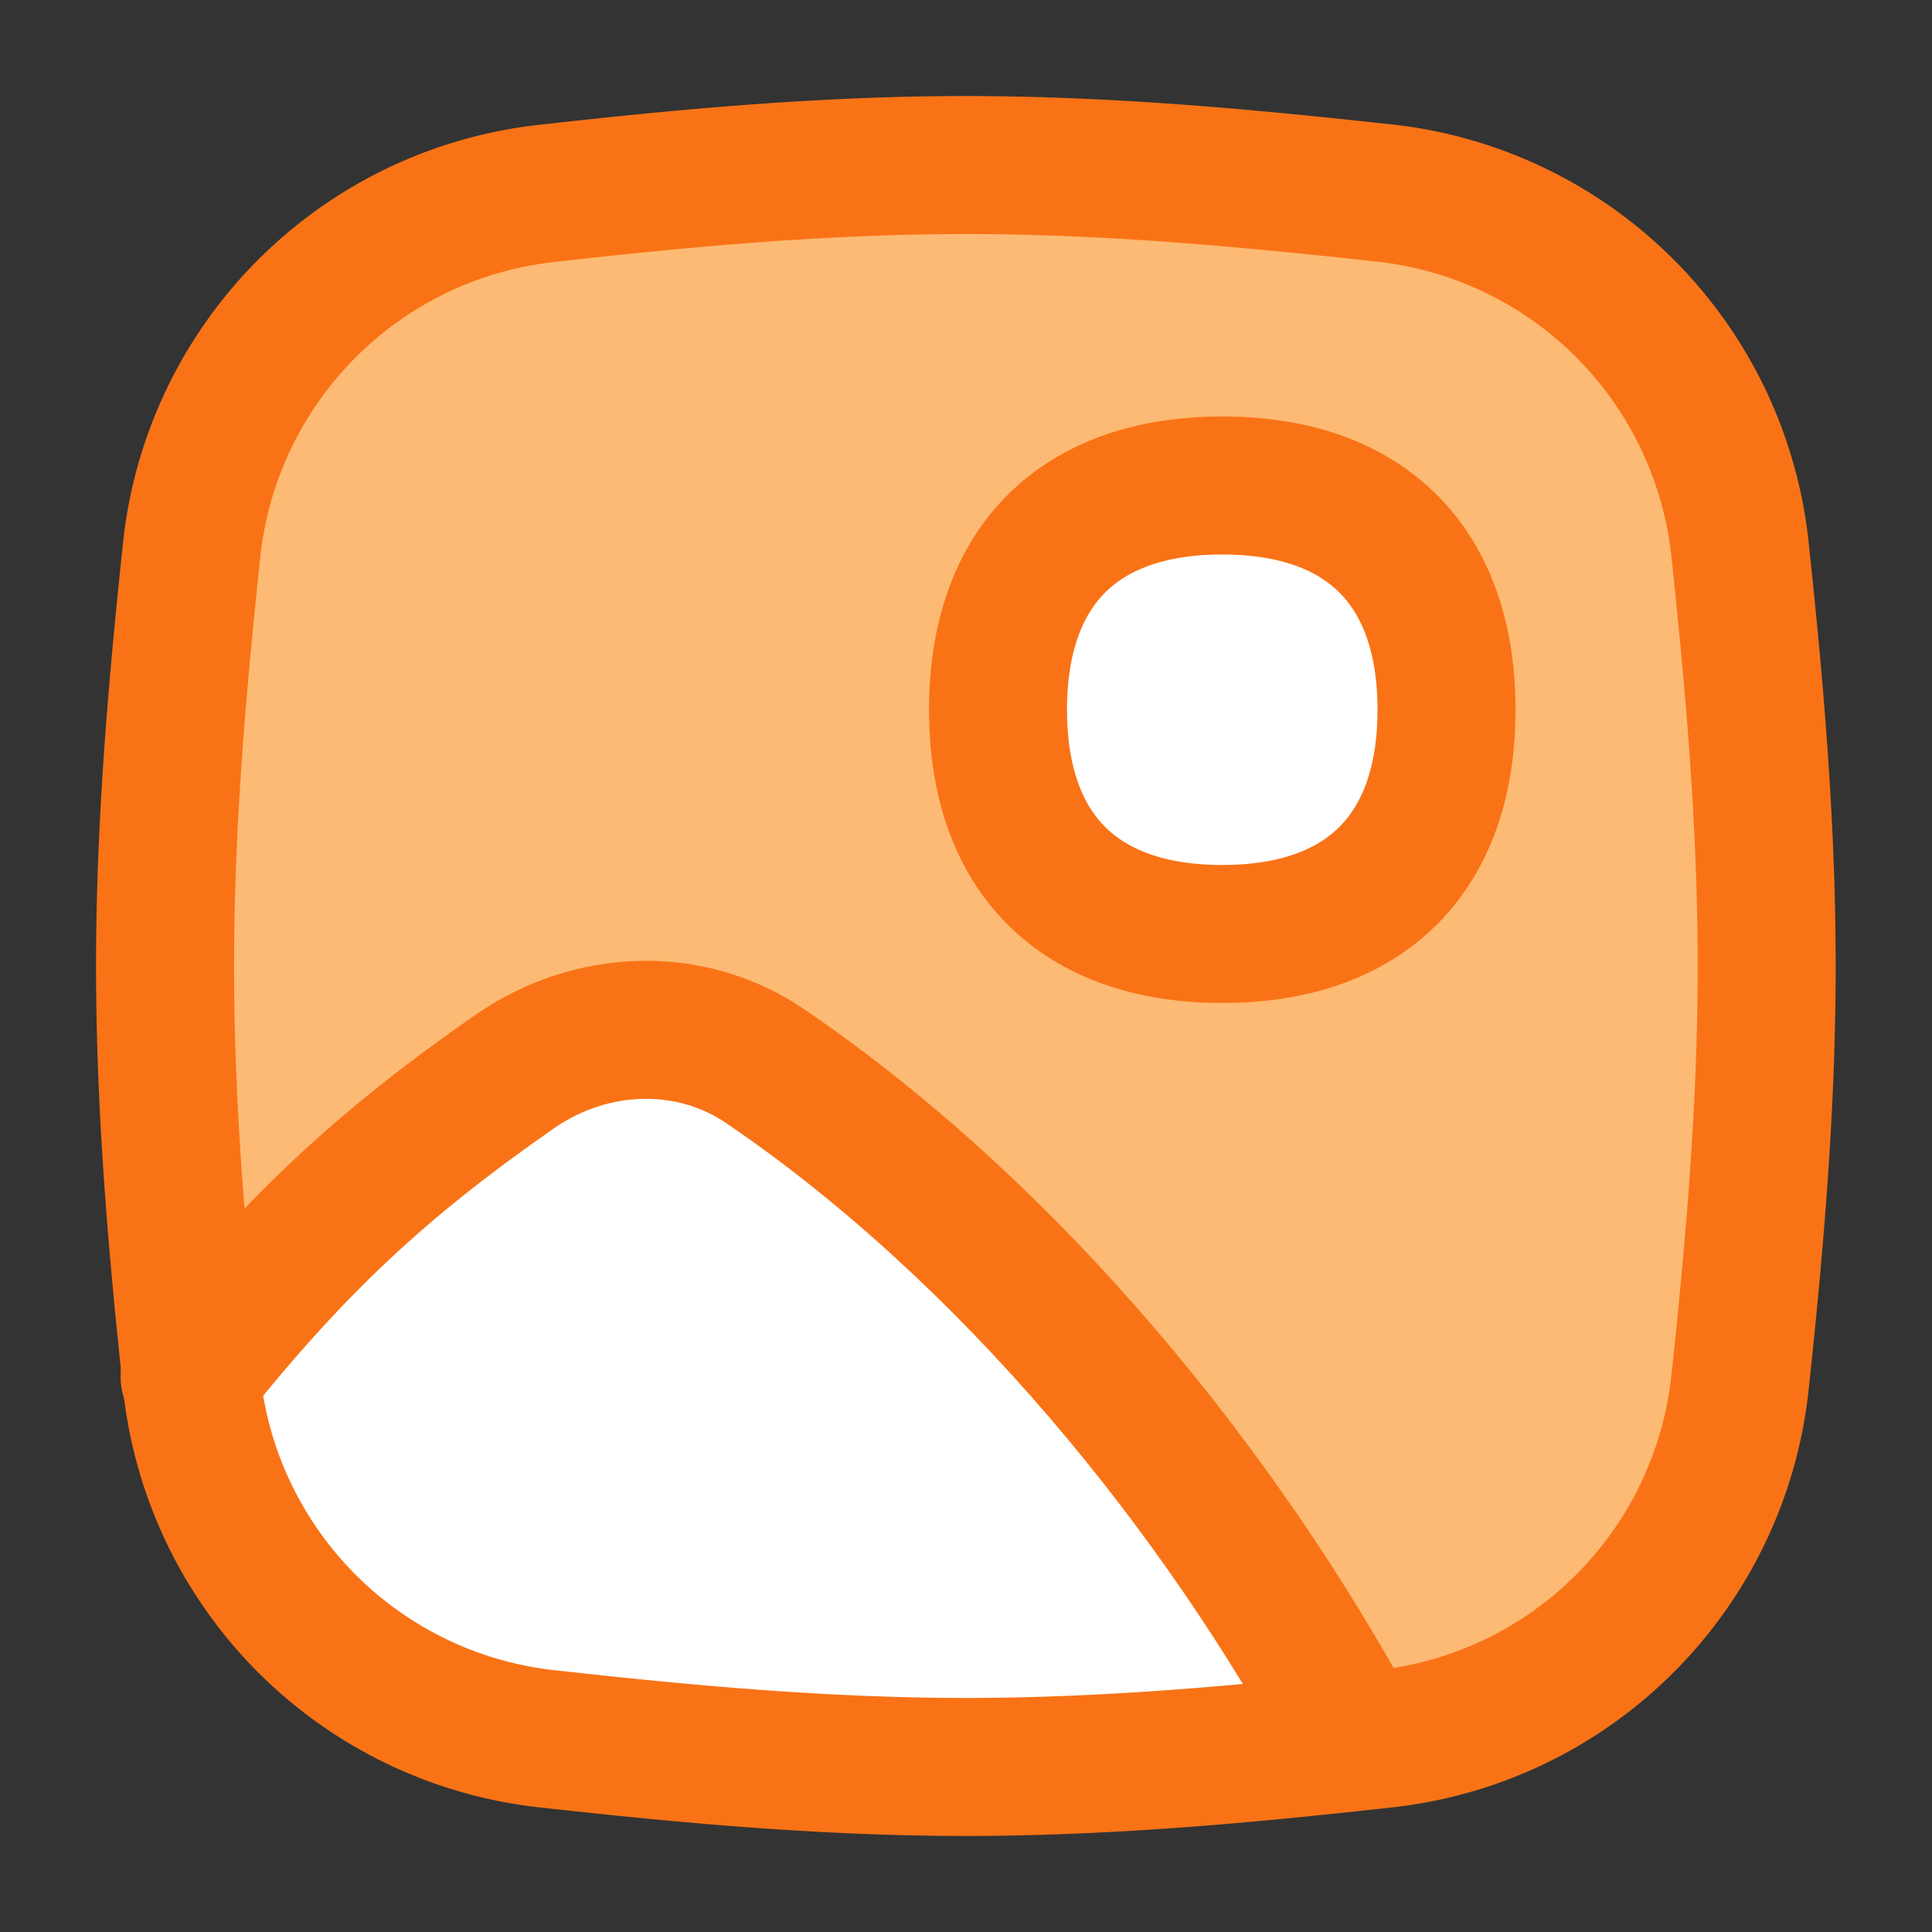 <svg xmlns="http://www.w3.org/2000/svg" fill="none" viewBox="-0.5 -0.5 14 14" height="14" width="14"><rect x="-0.5" y="-0.5" width="14" height="14" fill="#333333" stroke="none"/><g id="landscape-1--photos-photo-landscape-picture-photography-camera-pictures-image"><path id="Intersect" fill="#fdba74" d="M0.891 9.535a2.908 2.908 0 0 0 2.556 2.563c0.994 0.111 2.012 0.206 3.052 0.206s2.06 -0.095 3.052 -0.206a2.908 2.908 0 0 0 2.556 -2.563c0.106 -0.987 0.195 -2.001 0.195 -3.035s-0.089 -2.048 -0.195 -3.036a2.908 2.908 0 0 0 -2.556 -2.563C8.559 0.792 7.54 0.696 6.5 0.696S4.44 0.791 3.448 0.903A2.908 2.908 0 0 0 0.891 3.465C0.786 4.452 0.696 5.466 0.696 6.5s0.089 2.048 0.195 3.035Z" stroke-width="1"></path><path id="Intersect_2" fill="#ffffff" d="M0.696 9.832v-0.129c0.844 -1.086 1.478 -1.703 2.533 -2.438 0.545 -0.38 1.267 -0.412 1.815 -0.039 1.82 1.239 3.348 3.142 4.324 4.98v0.178c-0.982 0.088 -1.991 0.163 -3.018 0.163 -1.853 0 -5.384 -0.442 -5.655 -2.715Z" stroke-width="1"></path><path id="Intersect_3" stroke="#f97316" stroke-linecap="round" stroke-linejoin="round" d="M0.874 9.477c0.76 -0.949 1.376 -1.53 2.356 -2.212 0.546 -0.38 1.267 -0.412 1.815 -0.039 1.789 1.218 3.296 3.079 4.274 4.887" stroke-width="1"></path><path id="Intersect_4" stroke="#f97316" stroke-linecap="round" stroke-linejoin="round" d="M0.891 9.535a2.908 2.908 0 0 0 2.556 2.563c0.994 0.111 2.012 0.206 3.052 0.206s2.06 -0.095 3.052 -0.206a2.908 2.908 0 0 0 2.556 -2.563c0.106 -0.987 0.195 -2.001 0.195 -3.035s-0.089 -2.048 -0.195 -3.036a2.908 2.908 0 0 0 -2.556 -2.563C8.559 0.792 7.54 0.696 6.5 0.696S4.44 0.791 3.448 0.903A2.908 2.908 0 0 0 0.891 3.465C0.786 4.452 0.696 5.466 0.696 6.5s0.089 2.048 0.195 3.035Z" stroke-width="1"></path><path id="Vector" fill="#ffffff" d="M8.357 6.268c1.04 0 1.625 -0.585 1.625 -1.625S9.397 3.018 8.357 3.018 6.732 3.603 6.732 4.643 7.317 6.268 8.357 6.268Z" stroke-width="1"></path><path id="Vector_2" stroke="#f97316" stroke-linecap="round" stroke-linejoin="round" d="M8.357 6.268c1.04 0 1.625 -0.585 1.625 -1.625S9.397 3.018 8.357 3.018 6.732 3.603 6.732 4.643 7.317 6.268 8.357 6.268Z" stroke-width="1"></path></g></svg>